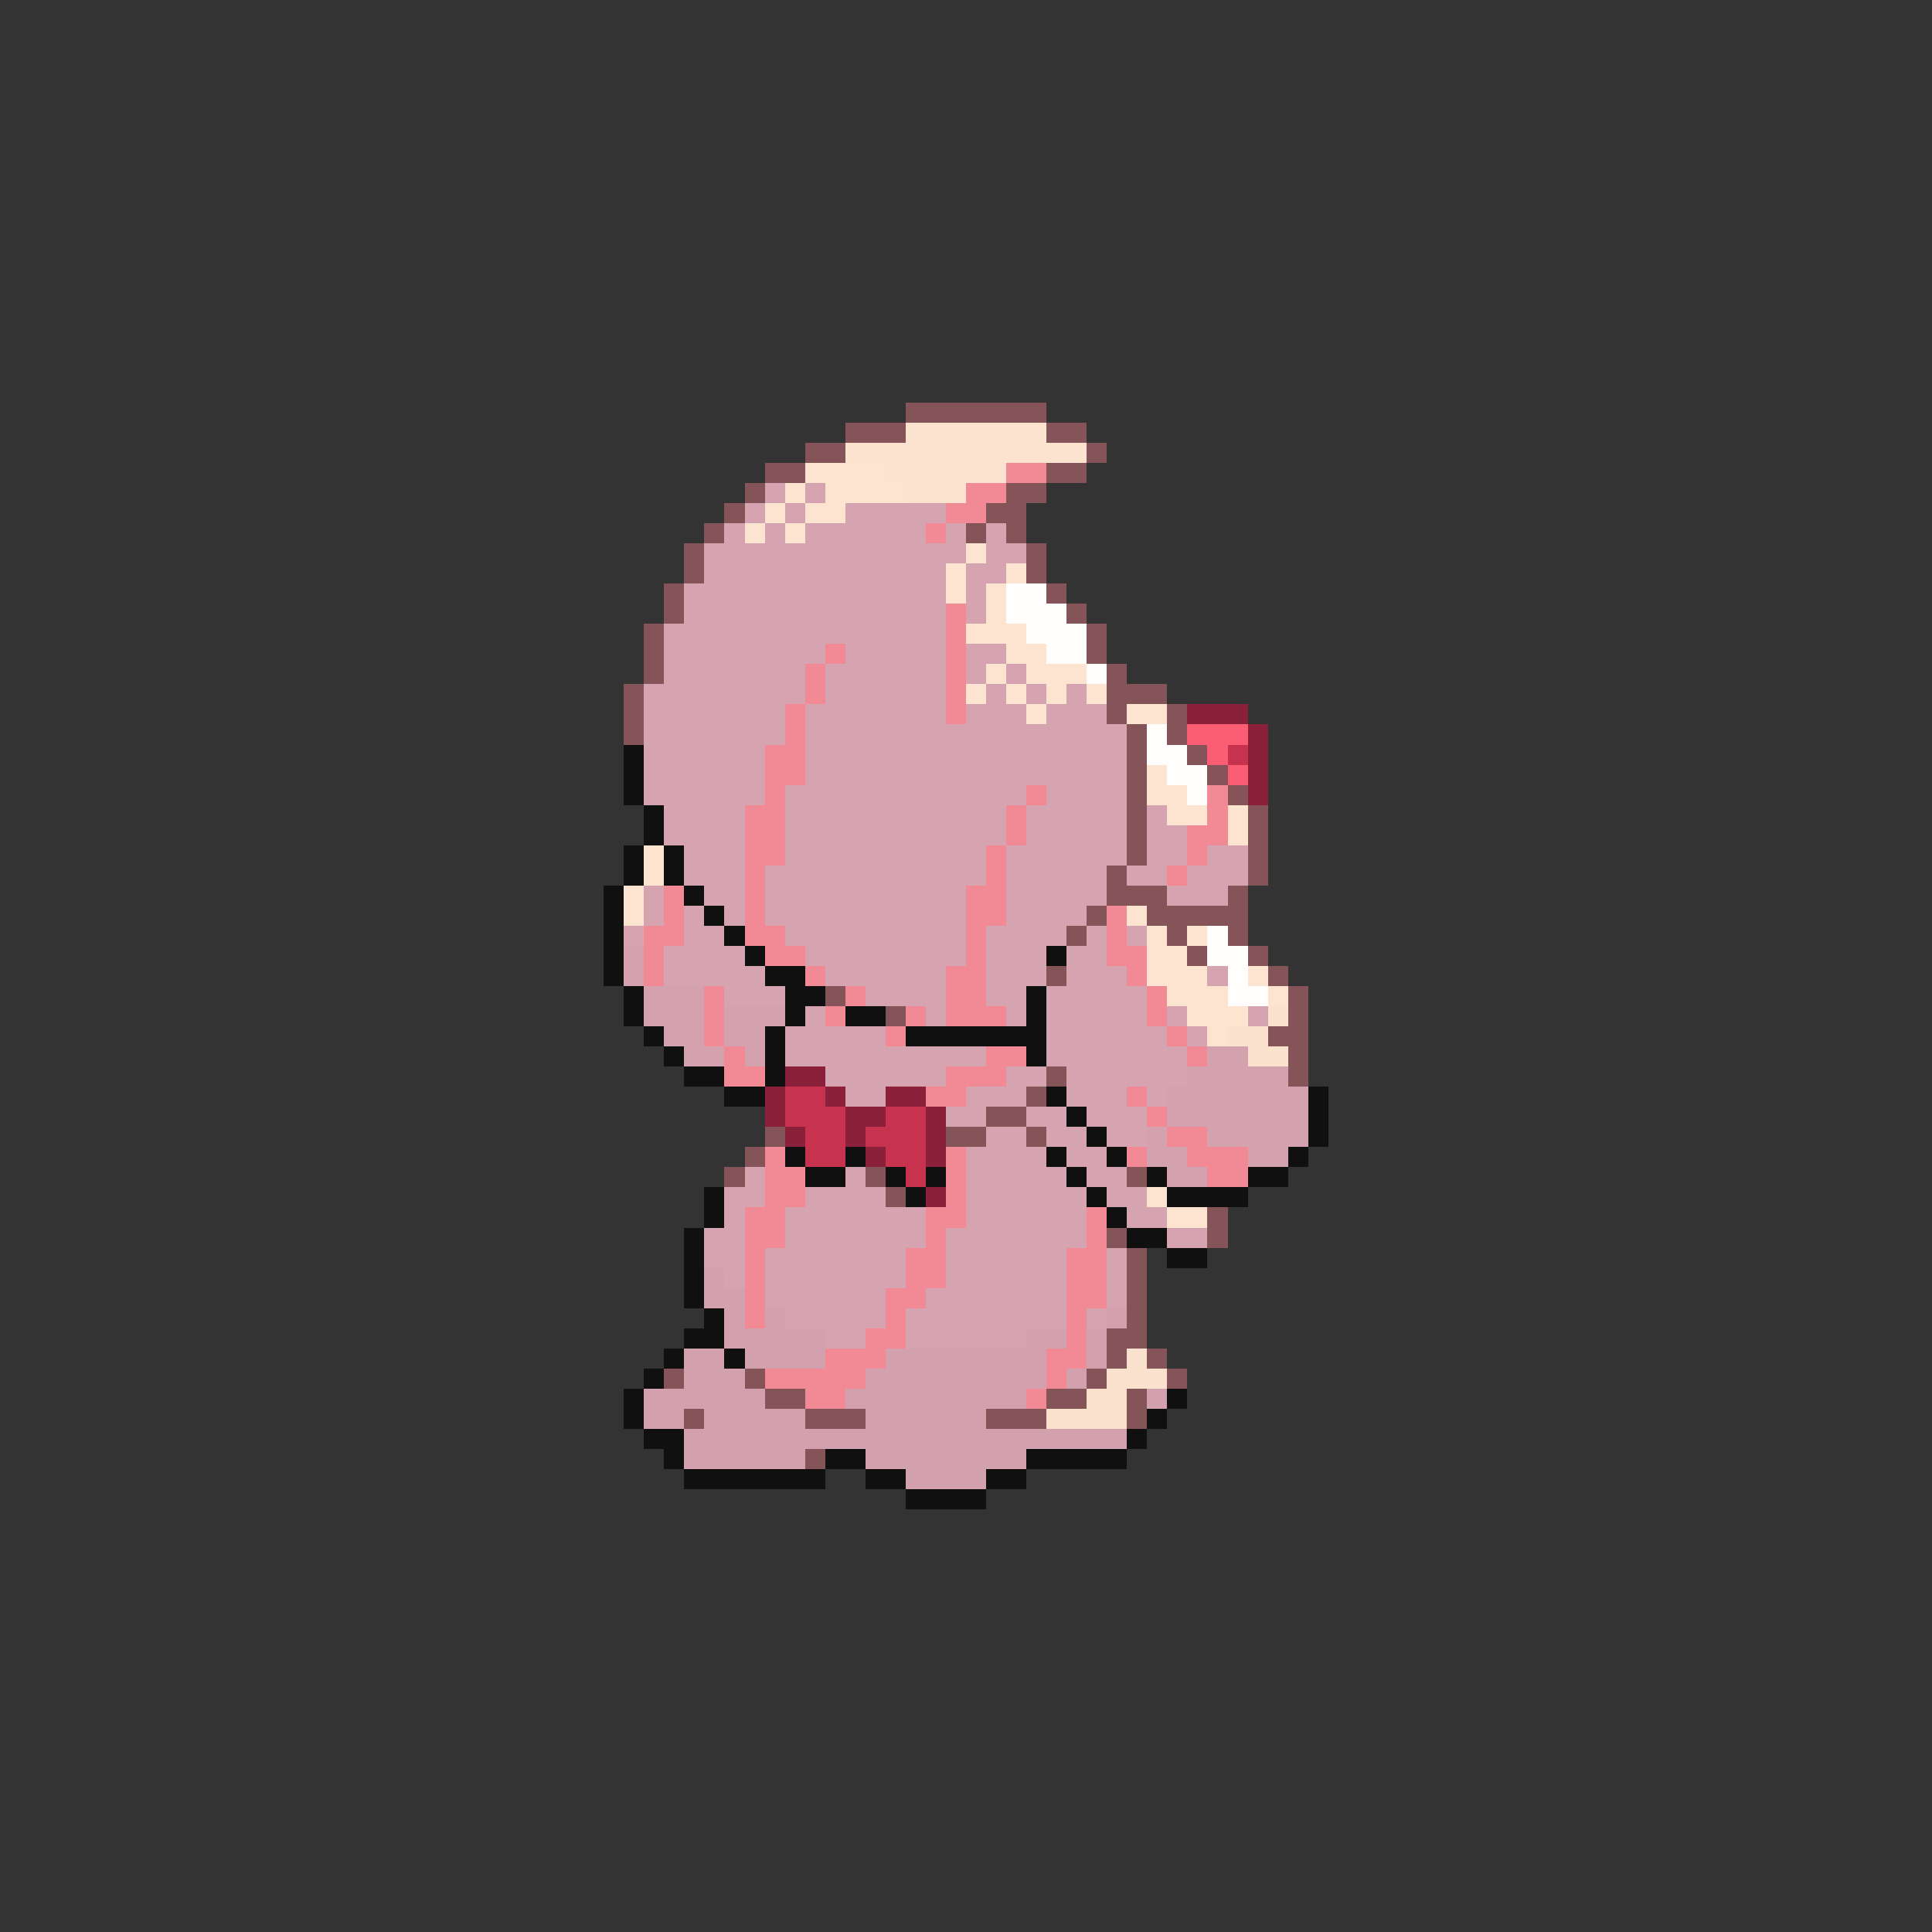 <svg xmlns="http://www.w3.org/2000/svg" viewBox="0 -0.5 96 96" shape-rendering="crispEdges">
<rect x="0" y="-0.5" width="96" height="96" fill="#333333" stroke="none"/>
<path stroke="#855459" d="M45 20h7M42 21h3M52 21h2M40 22h2M54 22h1M38 23h2M52 23h2M37 24h1M50 24h2M36 25h1M49 25h2M35 26h1M48 26h1M50 26h1M34 27h1M51 27h1M34 28h1M51 28h1M33 29h1M52 29h1M33 30h1M53 30h1M32 31h1M54 31h1M32 32h1M54 32h1M32 33h1M55 33h1M31 34h1M55 34h3M31 35h1M55 35h1M58 35h1M31 36h1M56 36h1M58 36h1M56 37h1M59 37h1M56 38h1M60 38h1M56 39h1M61 39h1M56 40h1M62 40h1M56 41h1M62 41h1M56 42h1M62 42h1M55 43h1M62 43h1M55 44h3M61 44h1M54 45h1M57 45h5M53 46h1M58 46h1M61 46h1M59 47h1M62 47h1M52 48h1M63 48h1M41 49h1M64 49h1M44 50h1M64 50h1M63 51h2M64 52h1M52 53h1M64 53h1M51 54h1M49 55h2M38 56h1M47 56h2M51 56h1M37 57h1M36 58h1M43 58h1M56 58h1M44 59h1M60 60h1M55 61h1M60 61h1M56 62h1M56 63h1M56 64h1M56 65h1M55 66h2M55 67h1M57 67h1M33 68h1M37 68h1M54 68h1M58 68h1M38 69h2M52 69h2M56 69h1M34 70h1M40 70h3M49 70h3M56 70h1M40 72h1" />
<path stroke="#fce3cf" d="M45 21h7M42 22h12M44 23h6M45 24h3" />
<path stroke="#fde4d0" d="M40 23h4M39 24h1M41 24h4M38 25h1M40 25h2M37 26h1M39 26h1M48 27h1M47 28h1M50 28h1M47 29h1M49 29h1M49 30h1M48 31h3M50 32h2M49 33h1M51 33h3M48 34h1M50 34h1M52 34h1M54 34h1M51 35h1M56 35h2M57 38h1M57 39h2M58 40h2M61 40h1M61 41h1M32 42h1M32 43h1M31 44h1M31 45h1M56 45h1M57 46h1M59 46h1M57 47h2M57 48h3M62 48h1M58 49h3M63 49h1M59 50h3M60 51h1M57 59h1M58 60h2" />
<path stroke="#f28a95" d="M50 23h2M48 24h2M47 25h2M46 26h1M47 30h1M47 31h1M41 32h1M47 32h1M40 33h1M47 33h1M40 34h1M47 34h1M39 35h1M47 35h1M39 36h1M38 37h2M38 38h2M38 39h1M51 39h1M60 39h1M37 40h2M50 40h1M60 40h1M37 41h2M50 41h1M59 41h2M37 42h2M49 42h1M59 42h1M37 43h1M49 43h1M58 43h1M33 44h1M37 44h1M48 44h2M33 45h1M37 45h1M48 45h2M55 45h1M32 46h2M37 46h2M48 46h1M55 46h1M32 47h1M38 47h2M48 47h1M55 47h2M32 48h1M40 48h1M47 48h2M56 48h1M35 49h1M42 49h1M47 49h2M57 49h1M35 50h1M41 50h1M45 50h1M47 50h3M57 50h1M35 51h1M44 51h1M58 51h1M36 52h1M49 52h2M59 52h1M36 53h2M47 53h3M46 54h2M56 54h1M57 55h1M58 56h2M38 57h1M47 57h1M56 57h1M59 57h3M38 58h2M47 58h1M60 58h2M38 59h2M47 59h1M37 60h2M46 60h2M54 60h1M37 61h2M46 61h1M54 61h1M37 62h1M45 62h2M53 62h2M37 63h1M45 63h2M53 63h2M37 64h1M44 64h2M53 64h2M37 65h1M44 65h1M53 65h1M43 66h2M53 66h1M41 67h3M52 67h2M38 68h5M52 68h1M40 69h2M51 69h1" />
<path stroke="#d6a4b0" d="M38 24h1M40 24h1M37 25h1M39 25h1M42 25h5M36 26h1M38 26h1M40 26h6M47 26h1M49 26h1M35 27h13M49 27h2M35 28h12M48 28h2M34 29h13M48 29h1M34 30h13M48 30h1M33 31h14M33 32h8M42 32h5M48 32h2M33 33h7M41 33h6M48 33h1M50 33h1M32 34h8M41 34h6M49 34h1M51 34h1M53 34h1M32 35h7M40 35h7M48 35h3M52 35h3M32 36h7M40 36h16M32 37h6M40 37h16M32 38h6M40 38h16M32 39h6M39 39h12M52 39h4M33 40h4M39 40h11M51 40h5M57 40h1M33 41h4M39 41h11M51 41h5M57 41h2M34 42h3M39 42h10M50 42h6M57 42h2M60 42h2M34 43h3M38 43h11M50 43h5M56 43h2M59 43h3M32 44h1M35 44h2M38 44h10M50 44h5M58 44h3M32 45h1M34 45h1M36 45h1M38 45h10M50 45h4M31 46h1M34 46h2M39 46h9M49 46h4M54 46h1M56 46h1M33 47h4M40 47h8M49 47h3M53 47h2M33 48h5M41 48h6M49 48h3M53 48h3M60 48h1M36 49h3M43 49h4M49 49h2M52 49h5M40 50h1M46 50h1M50 50h1M52 50h5M58 50h1M62 50h1M39 51h5M52 51h6M59 51h1M39 52h10M52 52h7M41 53h6M50 53h2M53 53h6M42 54h2M48 54h3M53 54h3M57 54h1M47 55h2M51 55h2M54 55h3M49 56h2M52 56h2M55 56h2M48 57h4M53 57h2M37 58h1M42 58h1M48 58h5M54 58h2M36 59h2M40 59h4M48 59h6M55 59h2M36 60h1M39 60h7M48 60h6M56 60h2M35 61h2M39 61h7M47 61h7M58 61h2M35 62h2M38 62h7M47 62h6M55 62h1M36 63h1M38 63h7M47 63h6M55 63h1M38 64h6M46 64h7M55 64h1M39 65h5M45 65h8M54 65h1M41 66h2M45 66h6" />
<path stroke="#fffefd" d="M50 29h2M50 30h3M51 31h3M52 32h2M54 33h1M57 36h1M57 37h2M58 38h2M59 39h1M60 46h1M60 47h2M61 48h1M61 49h2" />
<path stroke="#8a2039" d="M59 35h3M62 36h1M62 37h1M62 38h1M62 39h1M39 53h2M38 54h1M41 54h1M44 54h2M38 55h1M42 55h2M46 55h1M39 56h1M42 56h1M46 56h1M43 57h1M46 57h1M46 59h1" />
<path stroke="#fb5d74" d="M59 36h3M60 37h1M61 38h1" />
<path stroke="#101010" d="M31 37h1M31 38h1M31 39h1M32 40h1M32 41h1M31 42h1M33 42h1M31 43h1M33 43h1M30 44h1M34 44h1M30 45h1M35 45h1M30 46h1M36 46h1M30 47h1M37 47h1M52 47h1M30 48h1M38 48h2M31 49h1M39 49h2M51 49h1M31 50h1M39 50h1M42 50h2M51 50h1M32 51h1M38 51h1M45 51h7M33 52h1M38 52h1M51 52h1M34 53h2M38 53h1M36 54h2M52 54h1M65 54h1M53 55h1M65 55h1M54 56h1M65 56h1M39 57h1M42 57h1M52 57h1M55 57h1M64 57h1M40 58h2M44 58h1M46 58h1M53 58h1M57 58h1M62 58h2M35 59h1M45 59h1M54 59h1M58 59h4M35 60h1M55 60h1M34 61h1M56 61h2M34 62h1M58 62h2M34 63h1M34 64h1M35 65h1M34 66h2M33 67h1M36 67h1M32 68h1M31 69h1M58 69h1M31 70h1M57 70h1M32 71h2M56 71h1M33 72h1M41 72h2M51 72h5M34 73h7M43 73h2M49 73h2M45 74h4" />
<path stroke="#c7334e" d="M61 37h1M39 54h2M39 55h3M44 55h2M40 56h2M43 56h3M40 57h2M44 57h2M45 58h1" />
<path stroke="#d4a2ae" d="M31 47h1M31 48h1M32 49h3M32 50h3M36 50h3M33 51h2M36 51h2M34 52h2M37 52h1M60 52h2M59 53h5M58 54h7M58 55h7M57 56h1M60 56h5M57 57h2M62 57h2M58 58h2" />
<path stroke="#fbe2ce" d="M63 50h1M61 51h2M62 52h2" />
<path stroke="#d3a1ad" d="M35 63h1M35 64h2M36 65h1M38 65h1M55 65h1M36 66h5M51 66h2M54 66h1M34 67h2M37 67h4M44 67h8M54 67h1M34 68h3M43 68h9M53 68h1M32 69h6M42 69h9M57 69h1M32 70h2M35 70h5M43 70h6M34 71h22M34 72h6M43 72h8M45 73h4" />
<path stroke="#fae1cd" d="M56 67h1M55 68h3M54 69h2M52 70h4" />
</svg>